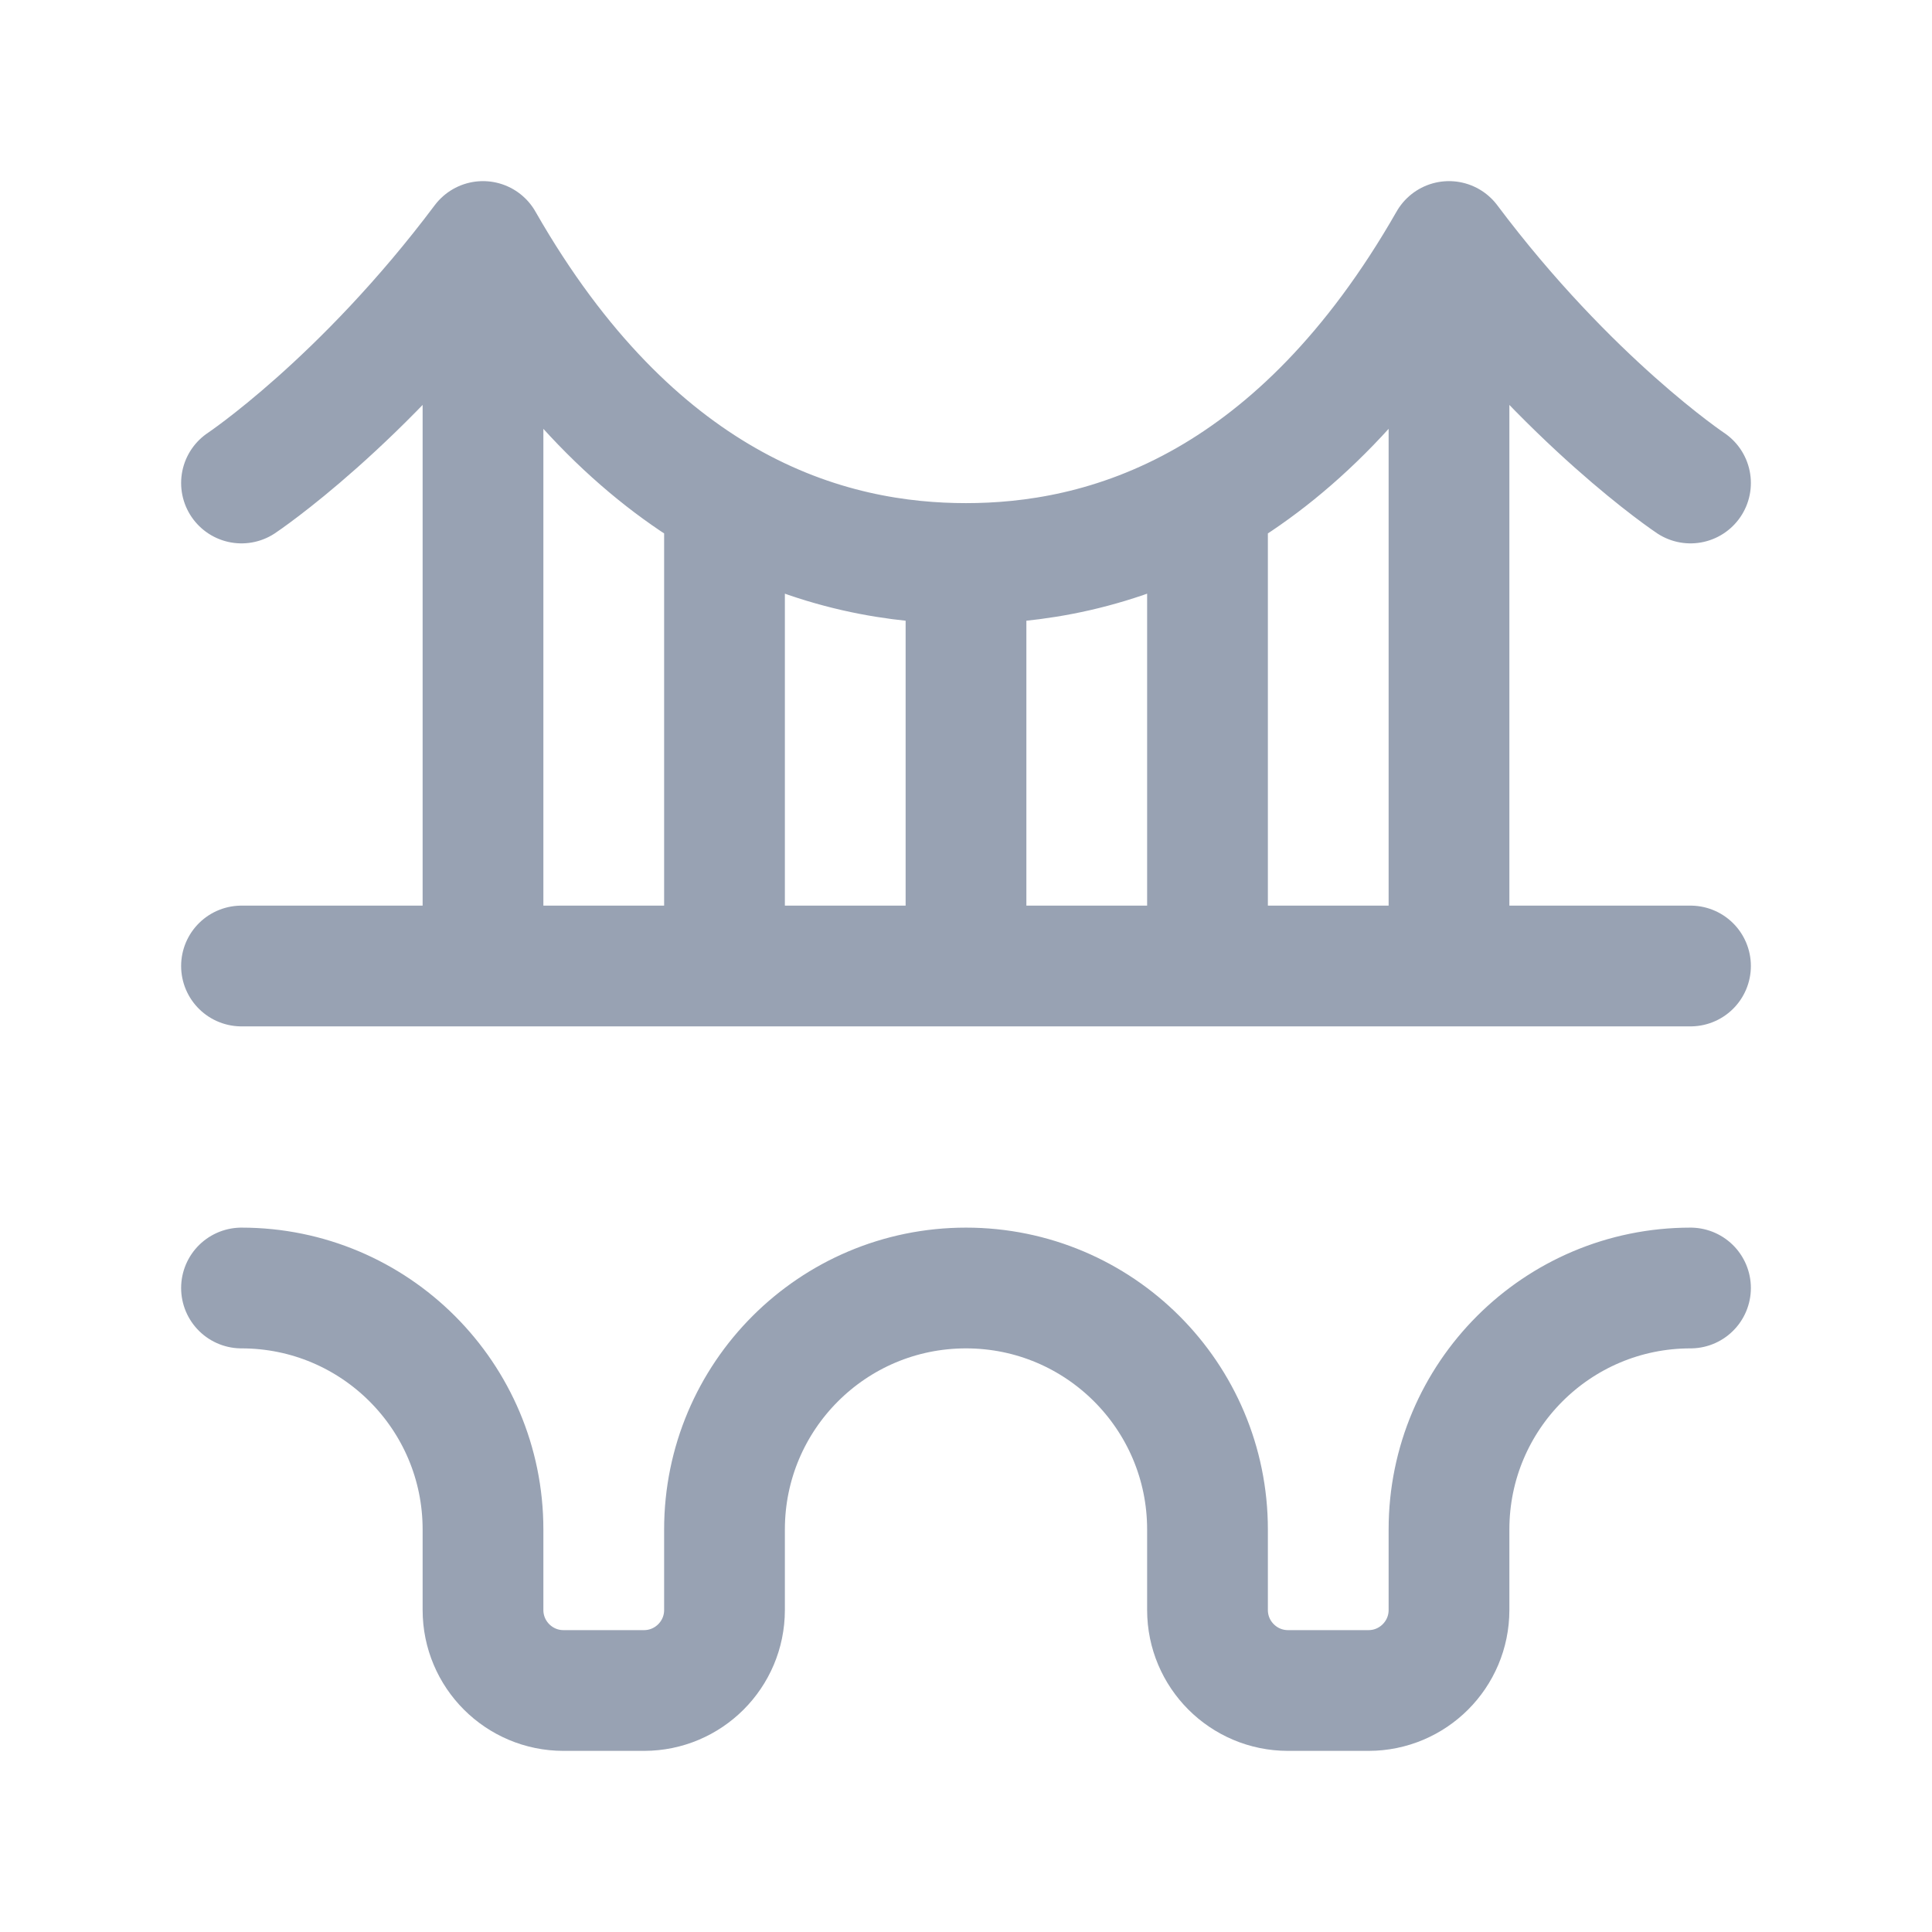 <svg width="24" height="24" viewBox="0 0 24 24" fill="none" xmlns="http://www.w3.org/2000/svg">
<path d="M3 6C3 6 4.5 5 6 3M6 3C6.941 4.647 7.994 5.63 9 6.209M6 3V12M9 6.209C10.132 6.86 11.206 7 12 7M9 6.209V12M12 7C12.794 7 13.868 6.86 15 6.209M12 7V12M15 6.209C16.006 5.63 17.059 4.647 18 3M15 6.209V12M18 3C19.5 5 21 6 21 6M18 3V12M6 12H3M6 12H9M18 12H15M18 12H21M15 12H12M12 12H9M21 16C19.343 16 18 17.343 18 19V20C18 20.552 17.552 21 17 21H16C15.448 21 15 20.552 15 20V19C15 17.343 13.657 16 12 16C10.343 16 9 17.343 9 19V20C9 20.552 8.552 21 8 21H7C6.448 21 6 20.552 6 20V19C6 17.343 4.657 16 3 16" stroke="#98A2B3" stroke-width="1.5" stroke-linecap="round" stroke-linejoin="round"/>
</svg>
